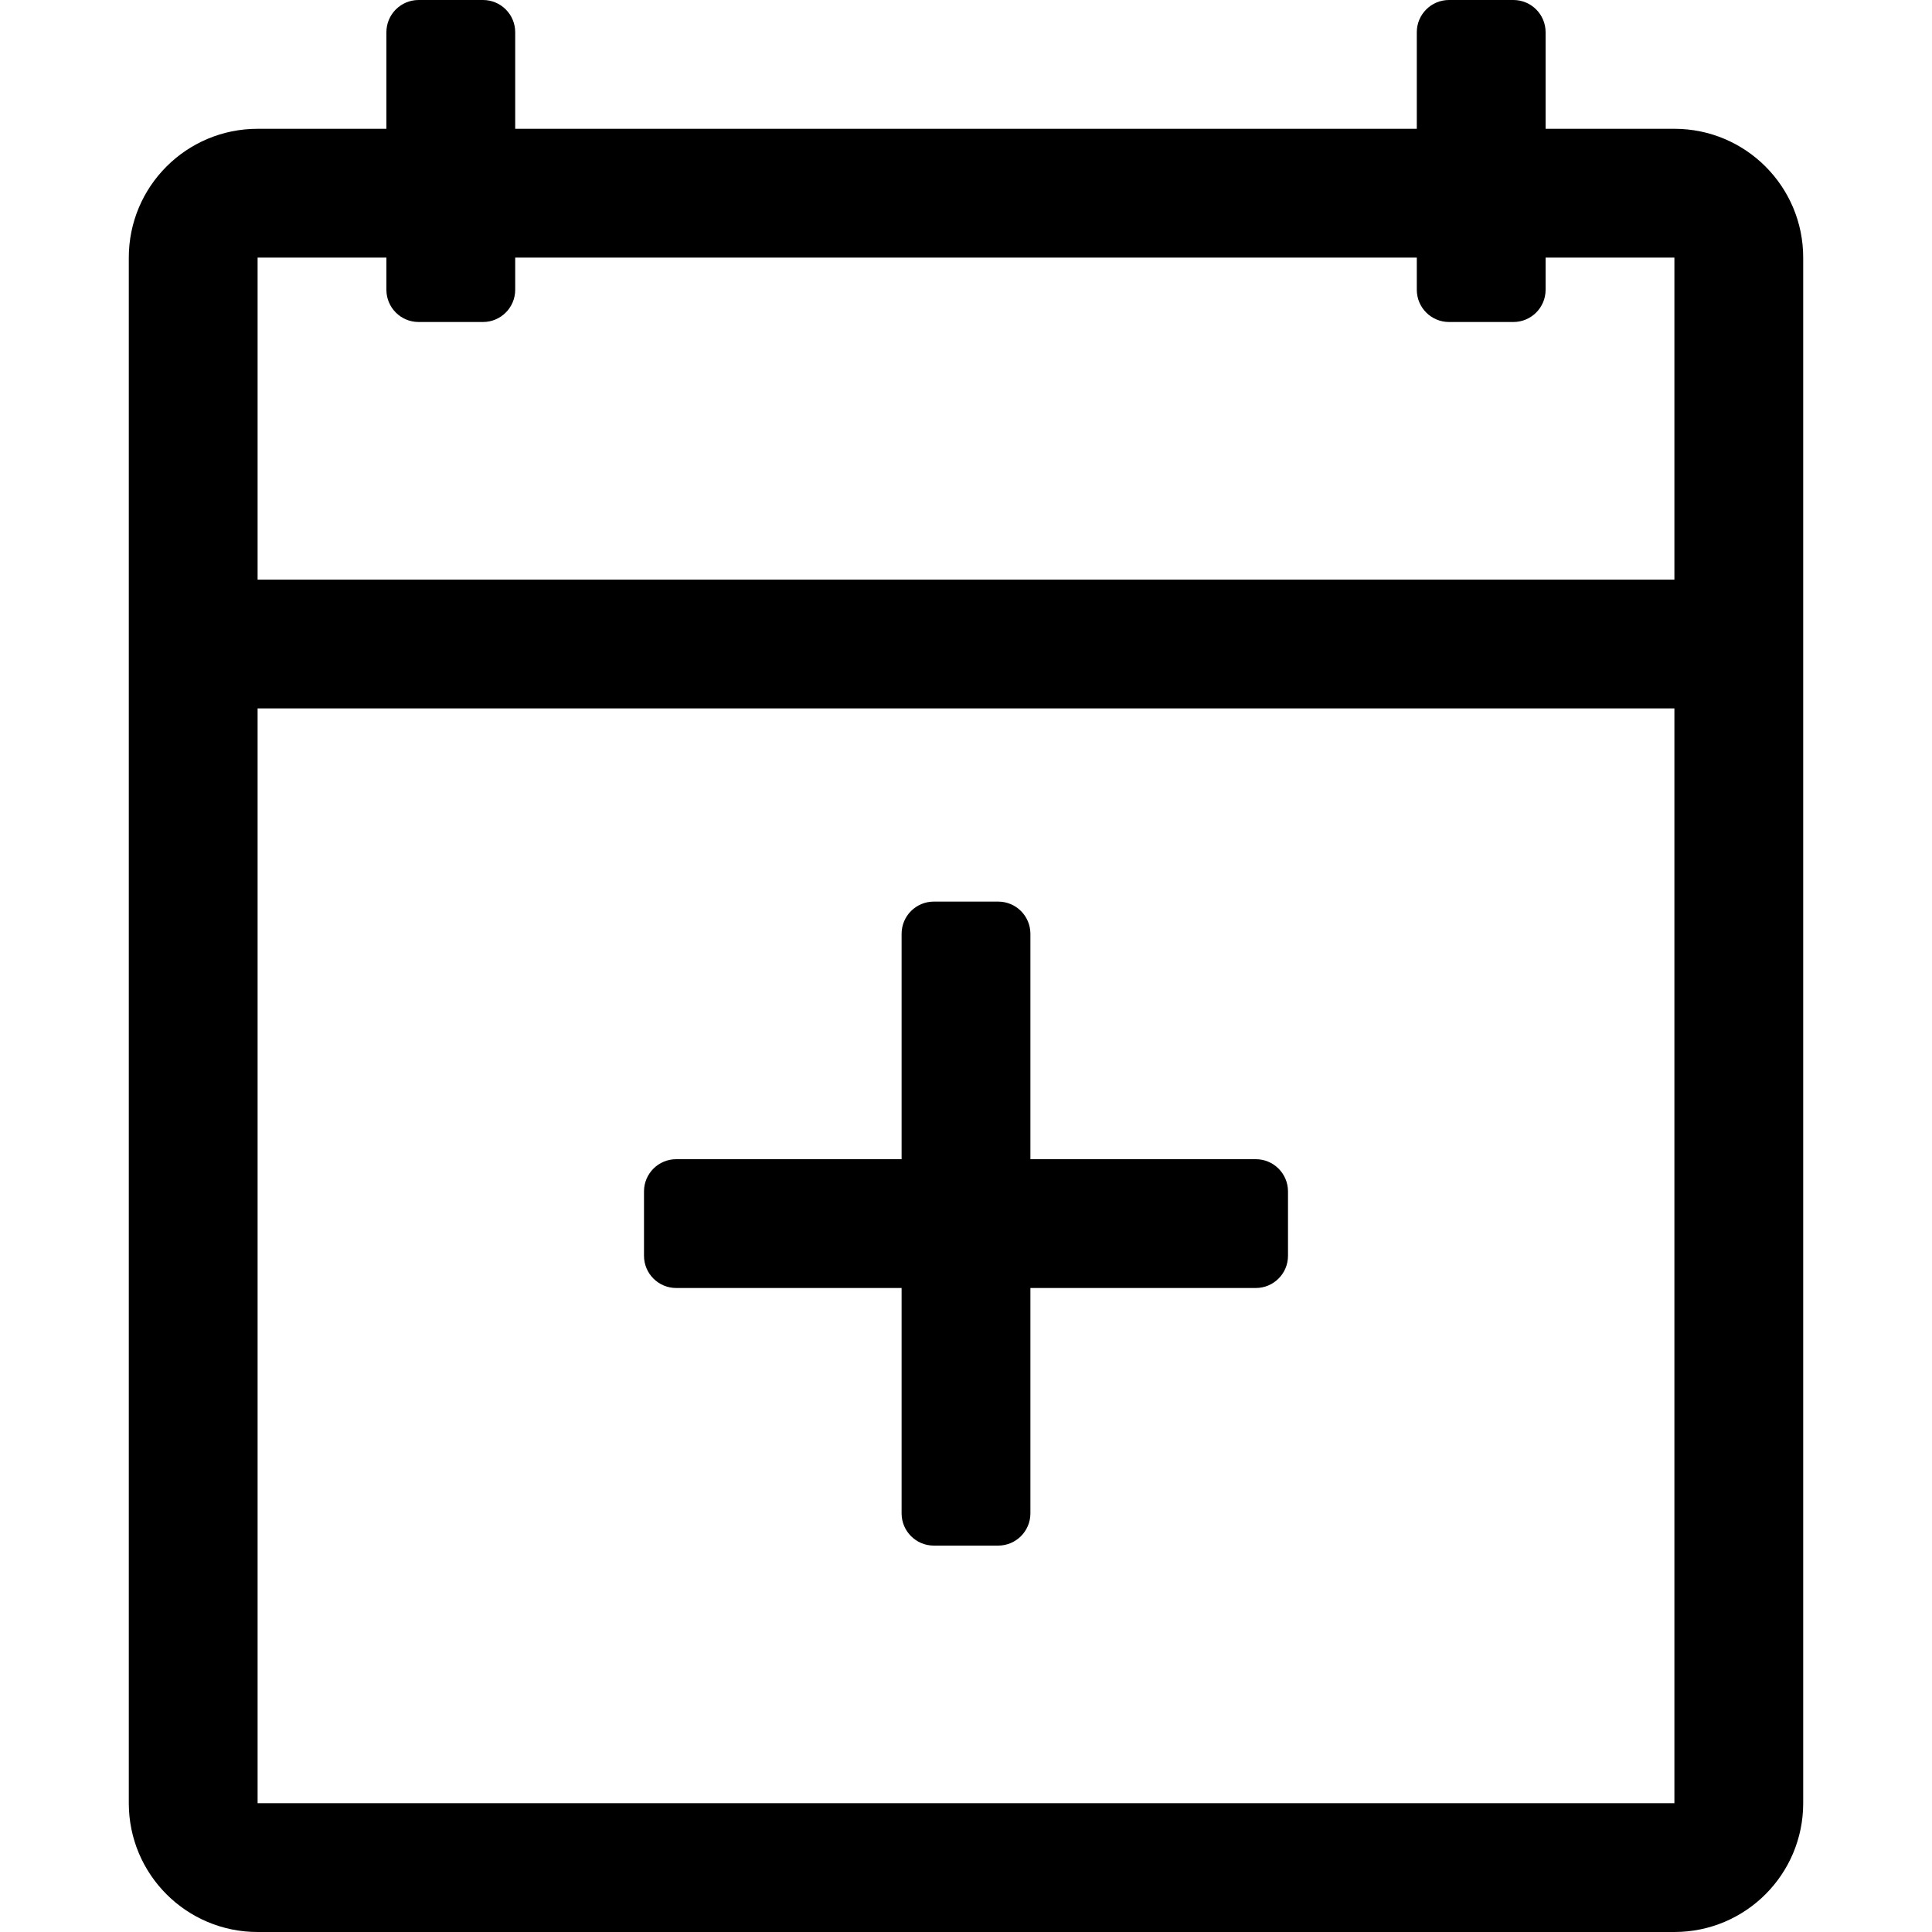 <svg xmlns="http://www.w3.org/2000/svg" width="30" height="30" fill="currentColor" viewBox="0 0 30 30">
  <path d="M7.5,0 C7.776,-5.07265313e-17 8,0.224 8,0.5 L8,2 L22,2 L22,0.5 C22,0.224 22.224,5.07265313e-17 22.5,0 L23.5,0 C23.776,-5.07265313e-17 24,0.224 24,0.5 L24,2 L26,2 C27.105,2 28,2.895 28,4 L28,28 C28,29.105 27.105,30 26,30 L4,30 C2.895,30 2,29.105 2,28 L2,4 C2,2.895 2.895,2 4,2 L6,2 L6,0.5 C6,0.224 6.224,5.07265313e-17 6.5,0 L7.5,0 Z M26,11 L4,11 L4,28 L26,28 L26,11 Z M15.5,14 C15.776,14 16,14.224 16,14.5 L16,18 L19.5,18 C19.776,18 20,18.224 20,18.5 L20,19.5 C20,19.776 19.776,20 19.5,20 L16,20 L16,23.5 C16,23.776 15.776,24 15.5,24 L14.5,24 C14.224,24 14,23.776 14,23.5 L14,20 L10.5,20 C10.224,20 10,19.776 10,19.5 L10,18.5 C10,18.224 10.224,18 10.5,18 L14,18 L14,14.5 C14,14.224 14.224,14 14.5,14 L15.5,14 Z M6,4 L4,4 L4,9 L26,9 L26,4 L24,4 L24,4.5 C24,4.776 23.776,5 23.5,5 L22.5,5 C22.224,5 22,4.776 22,4.5 L22,4 L8,4 L8,4.5 C8,4.776 7.776,5 7.5,5 L6.5,5 C6.224,5 6,4.776 6,4.5 L6,4 Z"/>
</svg>
